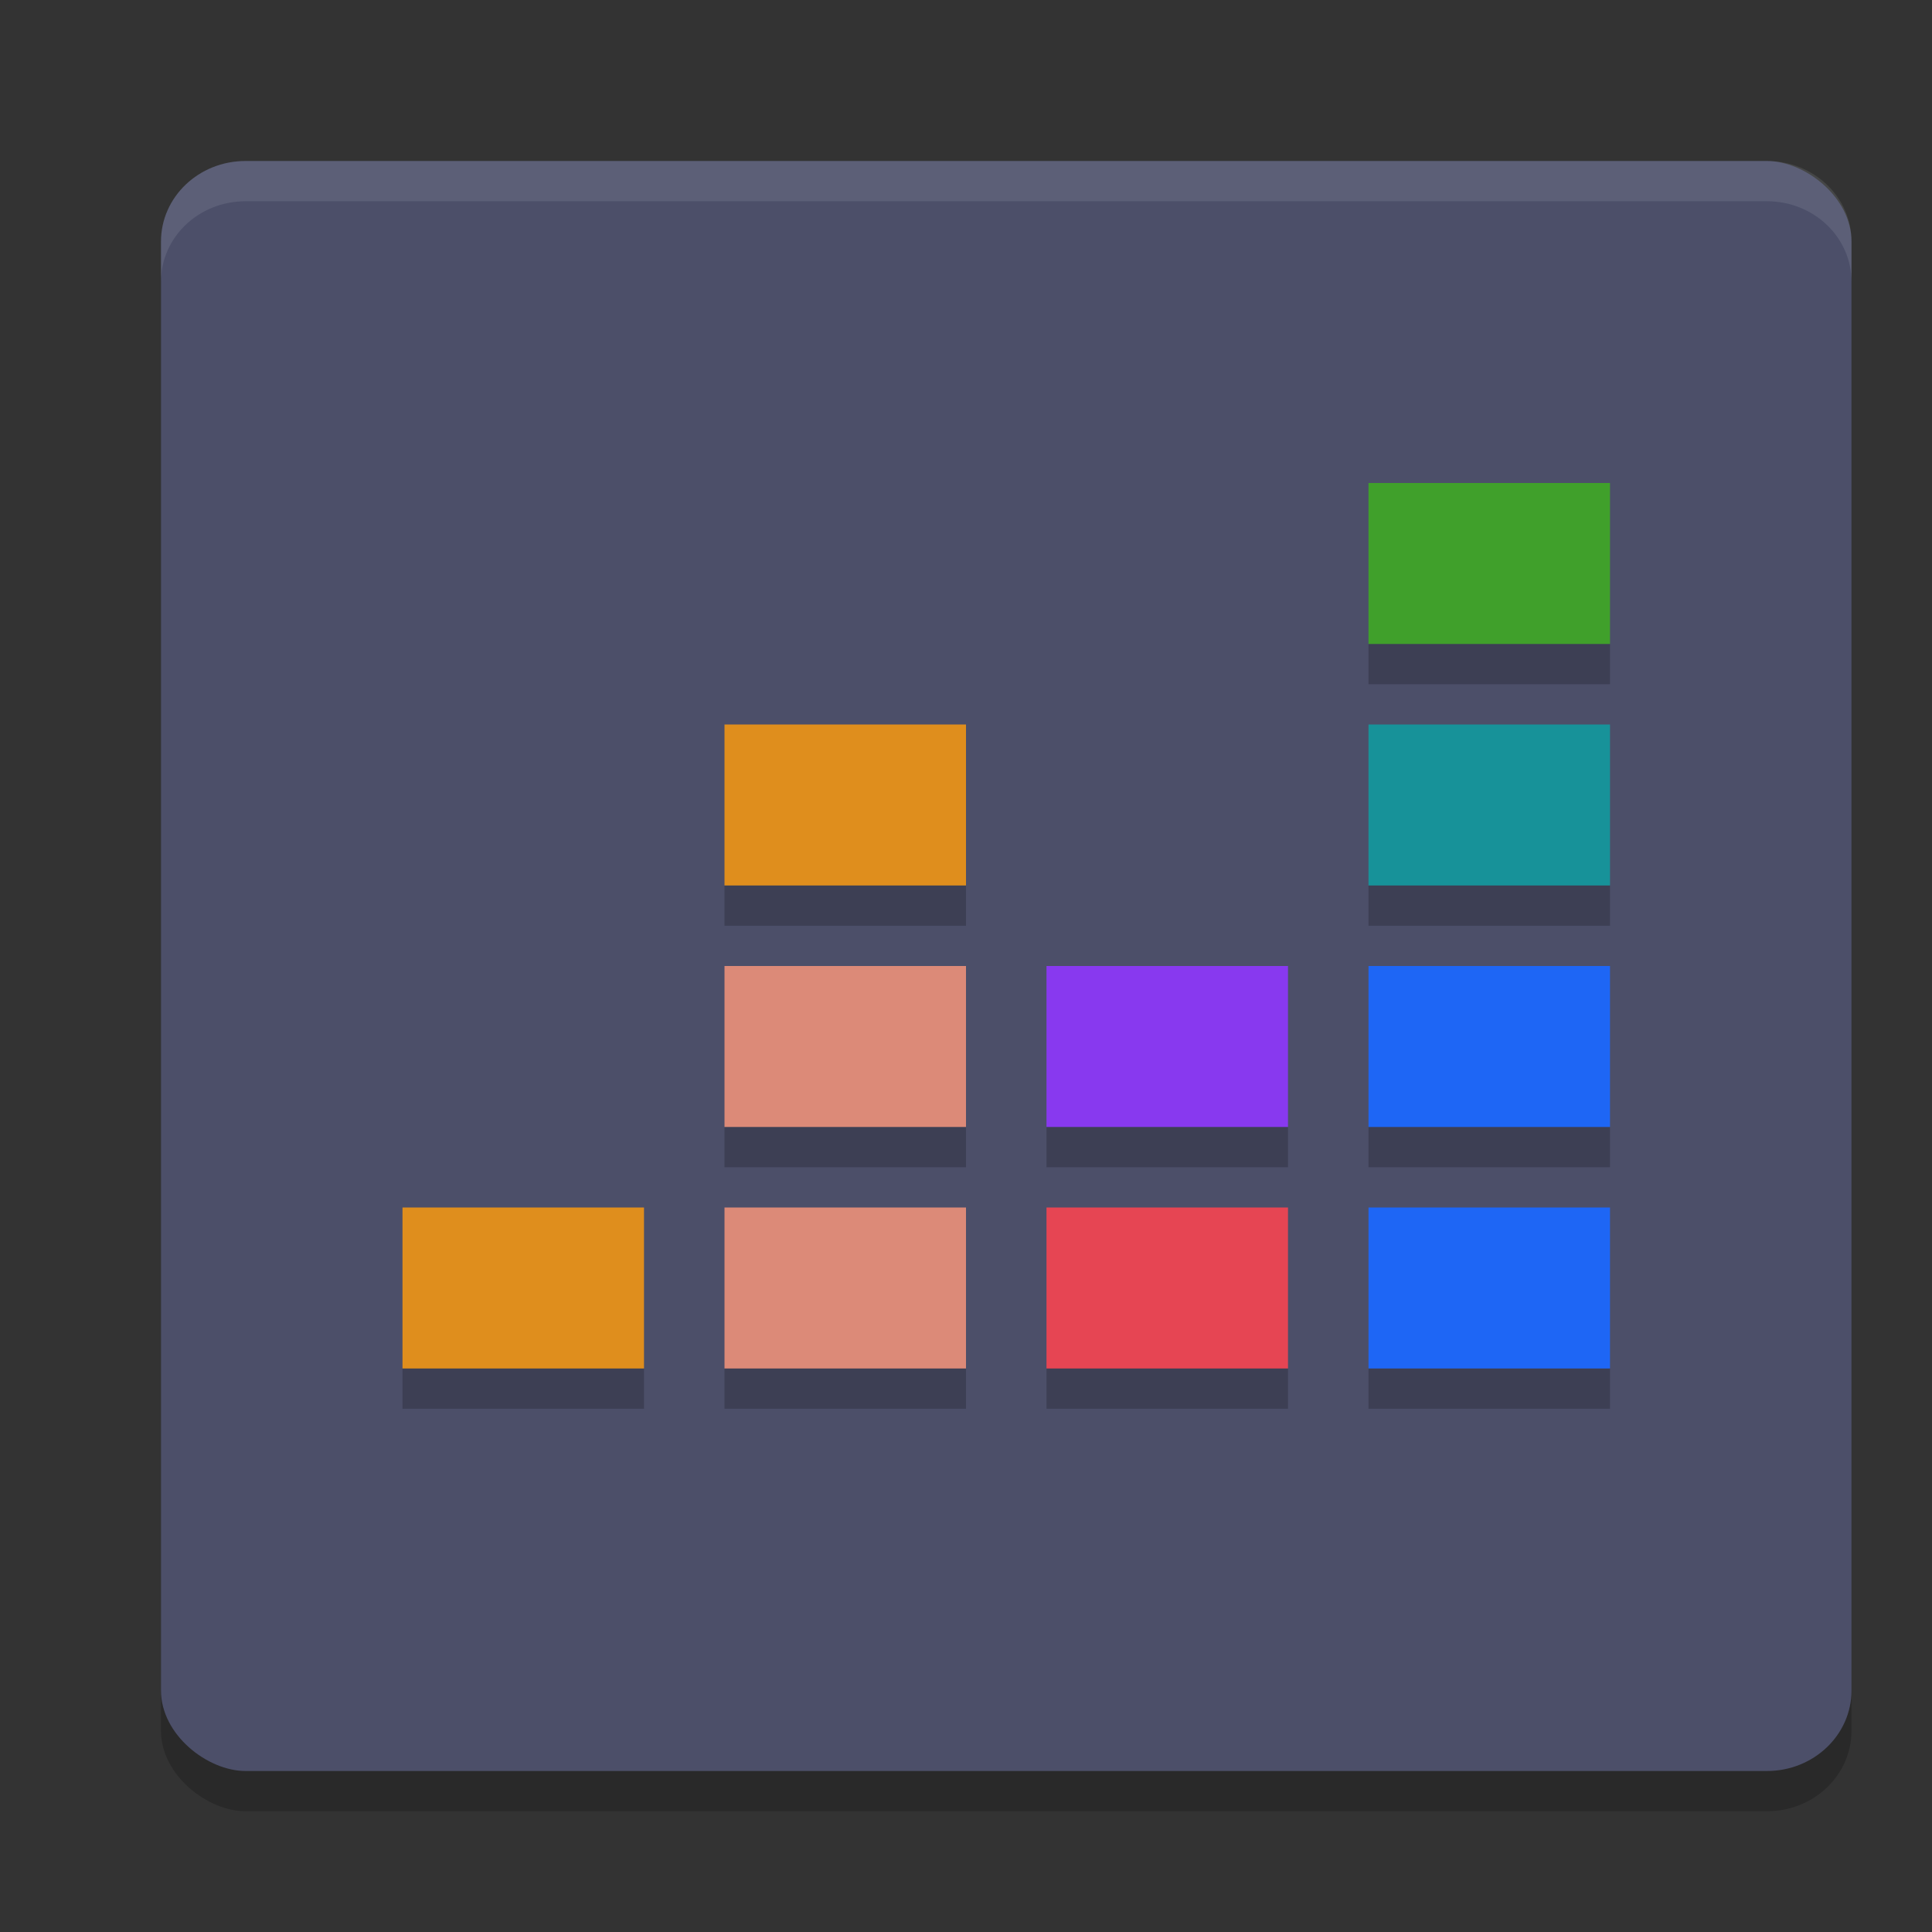 <svg xmlns="http://www.w3.org/2000/svg" width="24" height="24" version="1">
 <rect width="100%" height="100%" fill="#333333" stroke="none"/>
 <rect style="opacity:0.2" width="20" height="21" x="-22.5" y="-23" rx="1" ry="1.05" transform="matrix(0,-1,-1,0,0,0)"/>
 <rect style="fill:#4c4f69" width="20" height="21" x="-22" y="-23" rx="1" ry="1.05" transform="matrix(0,-1,-1,0,0,0)"/>
 <path style="fill:#40a02b" d="m 20,6 h -3 v 2 h 3 z"/>
 <path style="fill:#179299" d="m 20,9 h -3 v 2 h 3 z"/>
 <path style="fill:#1e66f5" d="m 20,12 h -3 v 2 h 3 z"/>
 <path style="fill:#df8e1d" d="M 8,15 H 5 v 2 h 3 z"/>
 <path style="fill:#dc8a78" d="M 12,15 H 9 v 2 H 12 Z"/>
 <path style="fill:#1e66f5" d="m 20,15 h -3 v 2 h 3 z"/>
 <path style="fill:#8839ef" d="m 16,14 h -3 v -2 h 3 z"/>
 <path style="fill:#e64553" d="m 16,17 h -3 v -2 h 3 z"/>
 <path style="fill:#dc8a78" d="M 12,12 H 9 v 2 H 12 Z"/>
 <path style="fill:#df8e1d" d="M 12,9 H 9 v 2 H 12 Z"/>
 <path style="opacity:0.2" d="M 17 8 L 17 8.5 L 20 8.5 L 20 8 L 17 8 z M 9 11 L 9 11.5 L 12 11.5 L 12 11 L 9 11 z M 17 11 L 17 11.5 L 20 11.5 L 20 11 L 17 11 z M 9 14 L 9 14.5 L 12 14.5 L 12 14 L 9 14 z M 13 14 L 13 14.5 L 16 14.5 L 16 14 L 13 14 z M 17 14 L 17 14.5 L 20 14.5 L 20 14 L 17 14 z M 5 17 L 5 17.5 L 8 17.5 L 8 17 L 5 17 z M 9 17 L 9 17.5 L 12 17.5 L 12 17 L 9 17 z M 13 17 L 13 17.5 L 16 17.5 L 16 17 L 13 17 z M 17 17 L 17 17.5 L 20 17.5 L 20 17 L 17 17 z"/>
 <path style="fill:#eff1f5;opacity:0.1" d="M 3.051 2 C 2.469 2 2 2.446 2 3 L 2 3.5 C 2 2.946 2.469 2.5 3.051 2.5 L 21.949 2.5 C 22.531 2.5 23 2.946 23 3.5 L 23 3 C 23 2.446 22.531 2 21.949 2 L 3.051 2 z"/>
</svg>
